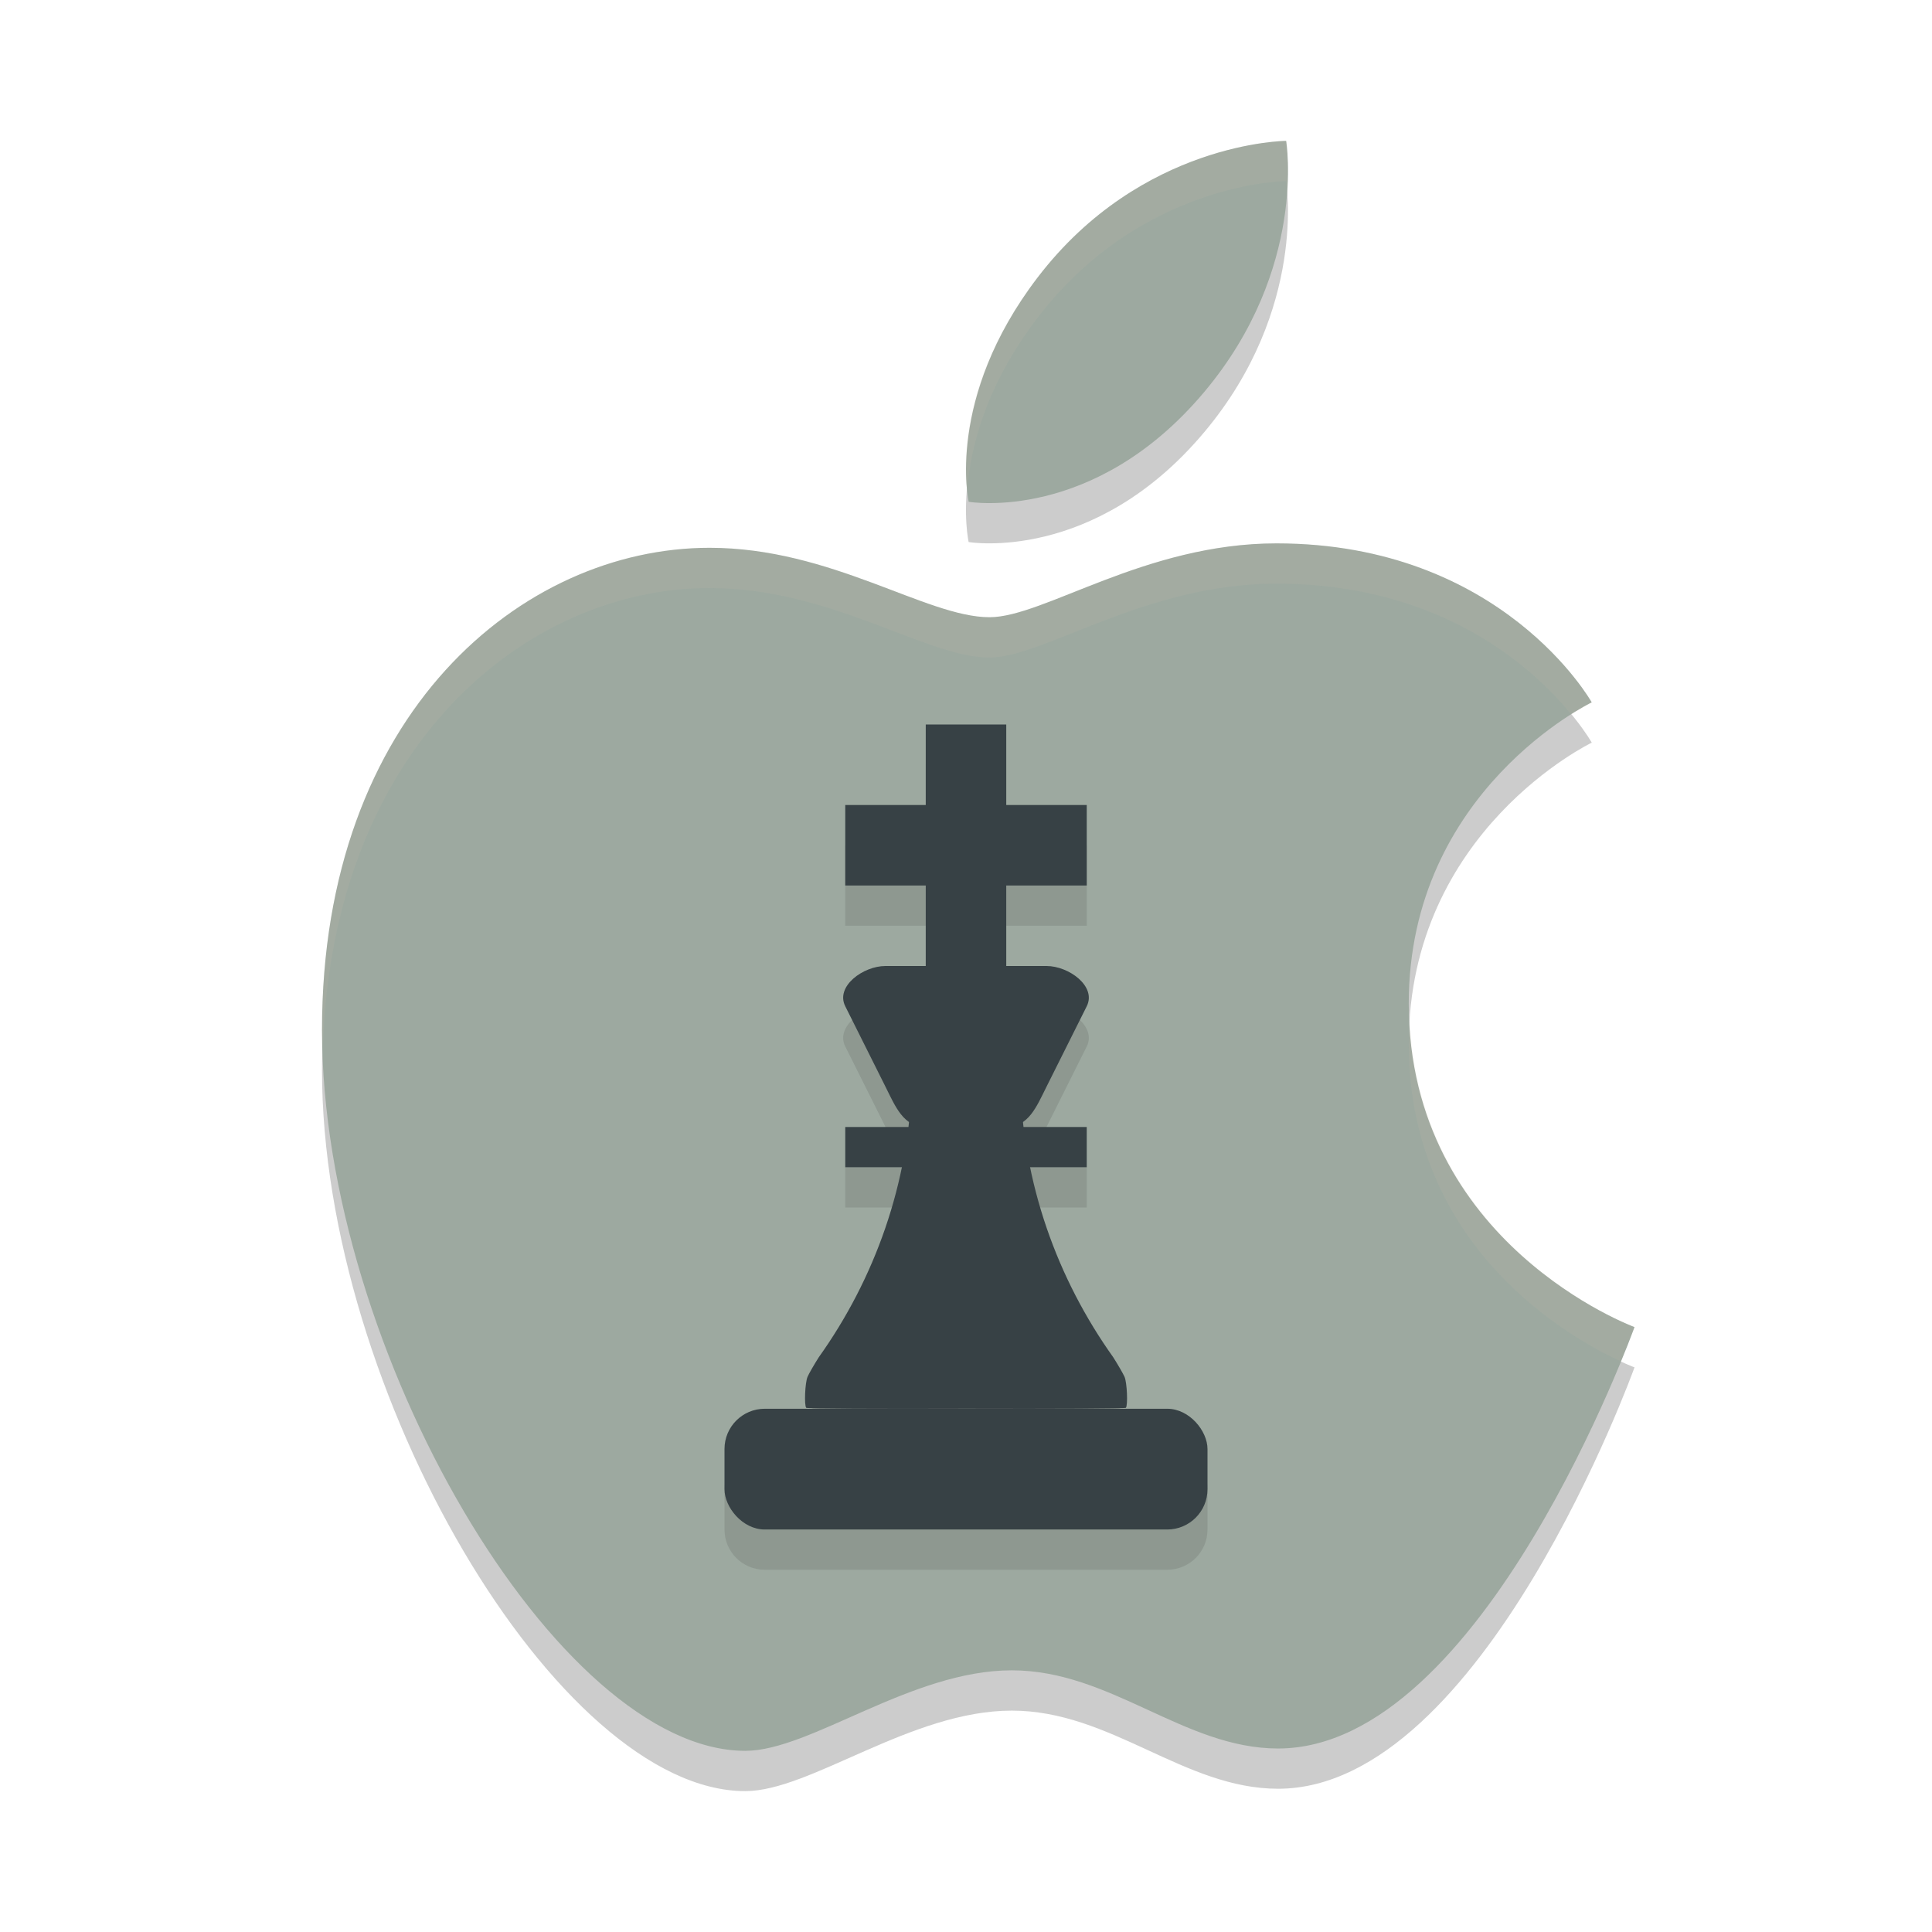 <svg xmlns="http://www.w3.org/2000/svg" width="48" height="48" version="1">
 <path style="opacity:0.2" d="m 31.953,4.5 c 0,0 -3.59,0.017 -6.174,3.395 -2.297,3.004 -1.713,5.572 -1.713,5.572 0,0 3.115,0.534 5.855,-2.732 C 32.488,7.675 31.953,4.5 31.953,4.5 Z m -0.24,10 c -3.266,0 -5.777,1.836 -7.129,1.836 -1.575,0 -3.925,-1.727 -6.955,-1.727 C 12.969,14.609 8,18.731 8,26.586 8,34.569 13.869,44.5 18.516,44.5 c 1.622,0 4.114,-2 6.623,-2 2.462,0 4.278,1.941 6.615,1.941 5.088,0 8.855,-10.469 8.855,-10.469 0,0 -5.609,-2.061 -5.609,-8.039 0,-5.299 4.547,-7.482 4.547,-7.482 0,0 -2.212,-3.951 -7.834,-3.951 z"/>
 <path style="fill:#9da9a0" d="m 25.779,6.894 c 2.583,-3.378 6.175,-3.394 6.175,-3.394 0,0 0.534,3.176 -2.032,6.235 -2.74,3.267 -5.855,2.732 -5.855,2.732 0,0 -0.585,-2.569 1.712,-5.573 z"/>
 <path style="fill:#9da9a0" d="m 24.584,15.335 c 1.352,0 3.861,-1.835 7.128,-1.835 5.622,0 7.834,3.95 7.834,3.95 0,0 -4.546,2.184 -4.546,7.483 0,5.978 5.609,8.038 5.609,8.038 0,0 -3.767,10.47 -8.855,10.47 -2.337,0 -4.154,-1.942 -6.616,-1.942 -2.509,0 -5,2 -6.621,2 C 13.87,43.5 8,33.568 8,25.585 c 0,-7.855 4.969,-11.975 9.629,-11.975 3.03,0 5.381,1.725 6.956,1.725 z"/>
 <path style="opacity:0.1" d="m 23,19 v 2 h -2 v 2 h 2 v 2 h -1 c -0.554,0 -1.248,0.504 -1,1 l 1,2 c 0.171,0.343 0.326,0.68 0.584,0.861 -0.005,0.047 -0.014,0.092 -0.02,0.139 H 21 v 1 h 1.4 c -0.36,1.744 -1.079,3.349 -2.059,4.721 -0.119,0.188 -0.245,0.406 -0.279,0.486 -0.062,0.145 -0.086,0.706 -0.033,0.77 0.015,0.019 1.806,0.029 3.971,0.021 2.164,0.007 3.955,-0.003 3.971,-0.021 0.053,-0.064 0.029,-0.624 -0.033,-0.77 C 27.903,35.127 27.777,34.909 27.658,34.721 26.679,33.349 25.959,31.744 25.6,30 H 27 v -1 h -1.564 c -0.006,-0.047 -0.014,-0.092 -0.02,-0.139 C 25.674,28.68 25.829,28.343 26,28 l 1,-2 c 0.248,-0.496 -0.446,-1 -1,-1 h -1 v -2 h 2 v -2 h -2 v -2 z m -4,17 c -0.554,0 -1,0.446 -1,1 v 1 c 0,0.554 0.446,1 1,1 h 10 c 0.554,0 1,-0.446 1,-1 v -1 c 0,-0.554 -0.446,-1 -1,-1 z"/>
 <path style="fill:#374145" d="m 22.656,26.801 c -0.057,2.6 -0.935,4.987 -2.314,6.92 -0.119,0.188 -0.245,0.406 -0.279,0.486 -0.062,0.145 -0.086,0.706 -0.033,0.77 0.015,0.019 1.806,0.029 3.971,0.021 2.164,0.007 3.955,-0.003 3.971,-0.021 0.053,-0.064 0.029,-0.624 -0.033,-0.77 C 27.903,34.127 27.777,33.909 27.658,33.721 26.279,31.788 25.4,29.4 25.344,26.801 H 24 Z"/>
 <rect style="fill:#374145" width="12" height="3" x="18" y="35" rx="1" ry="1"/>
 <path style="opacity:0.1;fill:#d3c6aa" d="m 31.953,3.5 c 0,0 -3.59,0.017 -6.174,3.395 -1.915,2.504 -1.832,4.61 -1.75,5.273 0.083,-1.034 0.451,-2.575 1.75,-4.273 C 28.363,4.517 31.953,4.5 31.953,4.5 c 0,0 0.012,0.179 0.021,0.273 C 32.029,3.997 31.953,3.5 31.953,3.5 Z m -0.24,10 c -3.266,0 -5.777,1.836 -7.129,1.836 -1.575,0 -3.925,-1.727 -6.955,-1.727 C 12.969,13.609 8,17.731 8,25.586 c 0,0.156 0.017,0.317 0.021,0.475 0.22,-7.506 5.054,-11.451 9.607,-11.451 3.03,0 5.38,1.727 6.955,1.727 1.352,0 3.863,-1.836 7.129,-1.836 4.126,0 6.402,2.119 7.328,3.252 0.236,-0.143 0.506,-0.301 0.506,-0.301 0,0 -2.212,-3.951 -7.834,-3.951 z m 3.314,11.91 C 35.017,25.584 35,25.752 35,25.934 c 0,5.107 4.071,7.34 5.264,7.887 0.121,-0.306 0.346,-0.848 0.346,-0.848 0,0 -5.288,-1.959 -5.582,-7.562 z"/>
 <path style="fill:#374145" d="m 22,24 h 4 c 0.554,0 1.248,0.504 1,1 l -1,2 c -0.248,0.496 -0.446,1 -1,1 h -2 c -0.554,0 -0.752,-0.504 -1,-1 l -1,-2 c -0.248,-0.496 0.446,-1 1,-1 z"/>
 <rect style="fill:#374145" width="2" height="6" x="23" y="18"/>
 <rect style="fill:#374145" width="2" height="6" x="20" y="-27" transform="rotate(90)"/>
 <rect style="fill:#374145" width="6" height="1" x="21" y="28"/>
</svg>
